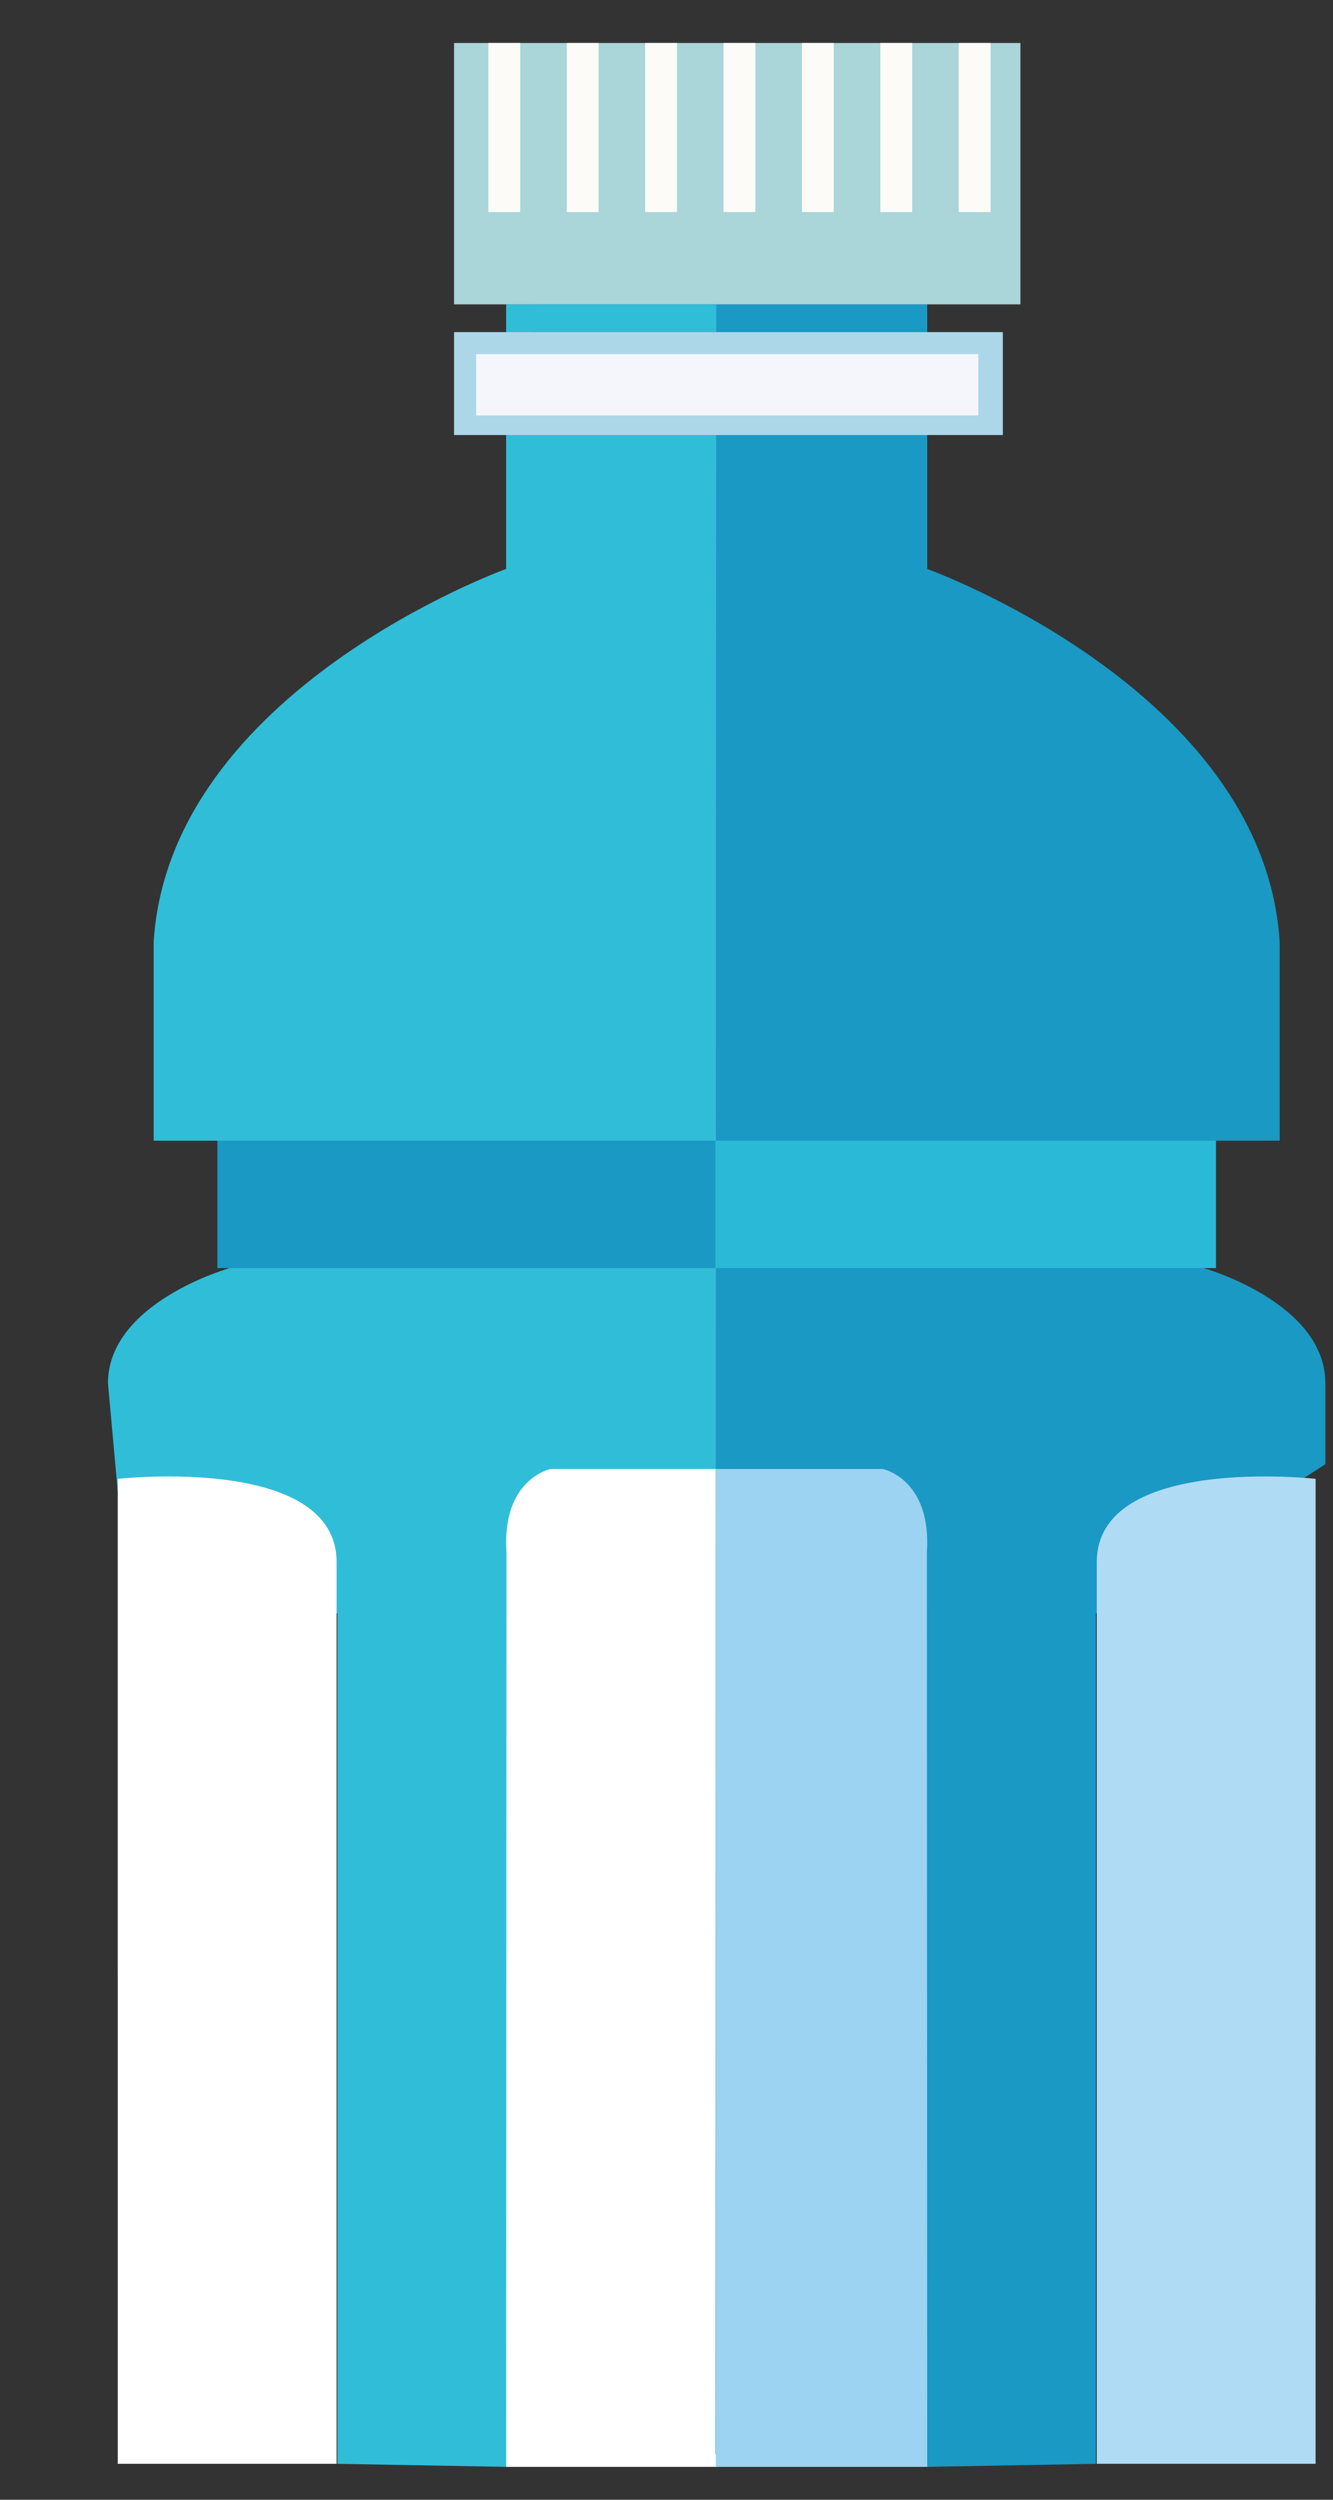 <?xml version="1.0" encoding="utf-8"?>
<!-- Generator: Adobe Illustrator 16.0.0, SVG Export Plug-In . SVG Version: 6.00 Build 0)  -->
<!DOCTYPE svg PUBLIC "-//W3C//DTD SVG 1.1//EN" "http://www.w3.org/Graphics/SVG/1.1/DTD/svg11.dtd">
<svg version="1.1" id="Layer_1" xmlns="http://www.w3.org/2000/svg" xmlns:xlink="http://www.w3.org/1999/xlink" x="0px" y="0px"
	 width="160px" height="300px" viewBox="0 0 160 300" enable-background="new 0 0 160 300" xml:space="preserve">
<rect x="0" y="0" width="160" height="300" fill="#333333" stroke="none"/>
<path fill="#30BDD8" d="M86.174,294.514l-25.421,1.541l-20.249-0.365V193.65l-26.372-14.68l-1.172-12.962
	c0-9.704,14.604-13.821,14.604-13.821l-1.472-15.29h-7.646V112.98c1.961-30.189,42.304-44.697,42.304-44.697V36.524h25.33
	L86.174,294.514z"/>
<path fill="#FFFFFF" d="M14.132,177.479c0,0,26.271-2.939,26.271,9.998v108.213H16.879h-2.745"/>
<rect x="26.093" y="136.897" fill="#1999C4" width="60.079" height="15.29"/>
<path fill="#FFFFFF" d="M86.131,296.055h-25.38l0.041-109.757c-0.588-8.821,5.293-9.998,5.293-9.998h20.046V296.055z"/>
<g>
	<path fill="#1999C4" d="M85.964,36.524h25.33v31.759c0,0,40.343,14.508,42.304,44.697v23.917h-7.646l-1.472,15.291
		c0,0,14.604,4.117,14.604,13.821v9.704l-27.544,17.938v102.039l-20.249,0.365l-25.421-1.541L85.964,36.524z"/>
	<rect x="54.5" y="39.858" fill="#ACD7E8" width="65.869" height="12.351"/>
	<rect x="57.146" y="42.505" fill="#F4F6FB" width="60.281" height="7.352"/>
	<rect x="54.5" y="5.159" fill="#AAD5D9" width="67.98" height="31.367"/>
	<rect x="58.616" y="5.159" fill="#FCFBF7" width="3.823" height="20.29"/>
	<rect x="68.026" y="5.159" fill="#FCFBF7" width="3.823" height="20.29"/>
	<rect x="77.437" y="5.159" fill="#FCFBF7" width="3.822" height="20.29"/>
	<rect x="86.846" y="5.159" fill="#FCFBF7" width="3.823" height="20.29"/>
	<rect x="96.256" y="5.159" fill="#FCFBF7" width="3.823" height="20.29"/>
	<rect x="105.666" y="5.159" fill="#FCFBF7" width="3.822" height="20.29"/>
	<rect x="115.076" y="5.159" fill="#FCFBF7" width="3.822" height="20.29"/>
	<path fill="#9DD3F2" d="M85.914,176.3h20.046c0,0,5.881,1.177,5.293,9.998l0.041,109.757h-25.38V176.3z"/>
	<path fill="#B0DBF5" d="M157.911,295.689h-2.745h-23.523V187.477c0-12.938,26.271-9.998,26.271-9.998"/>
	<rect x="85.873" y="136.897" fill="#2AB9D7" width="60.079" height="15.291"/>
	<rect x="63.812" y="36.526" fill="#30BDD8" width="22.152" height="3.332"/>
</g>
</svg>
